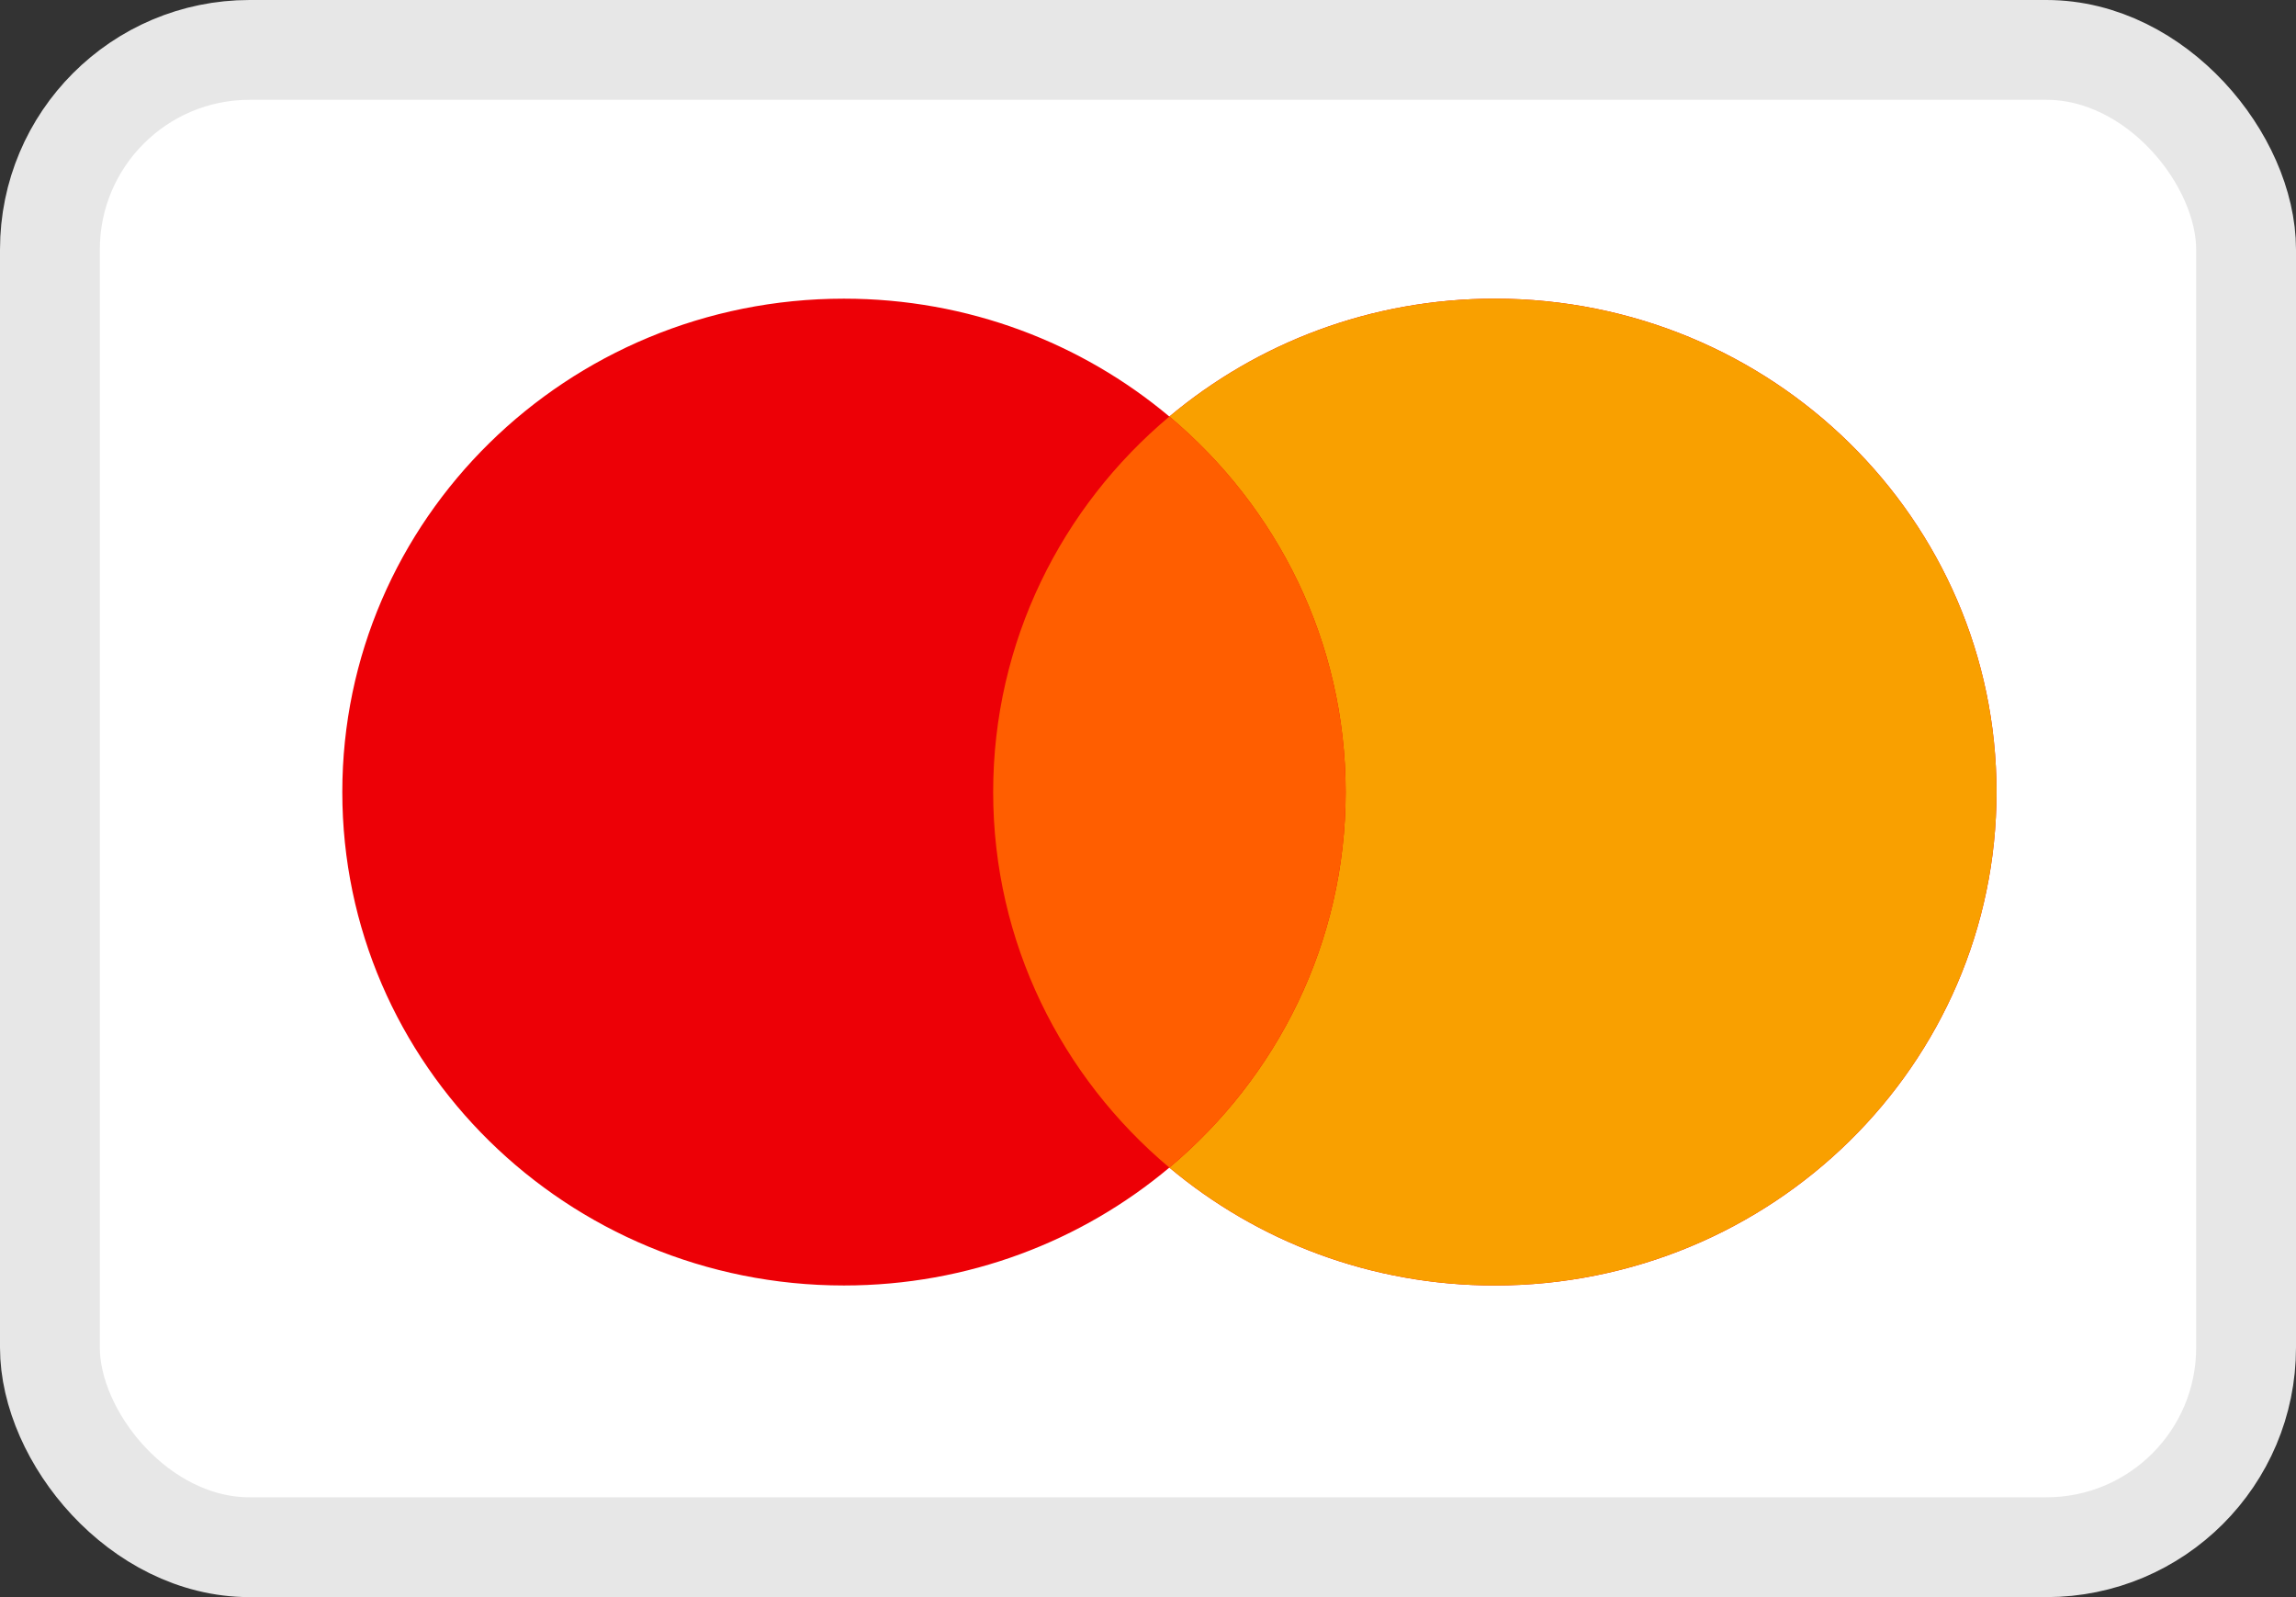<svg width="23" height="16" viewBox="0 0 23 16" fill="none" xmlns="http://www.w3.org/2000/svg">
<rect x="0" y="0" width="23" height="16" fill="#333333" stroke="none"/>
<rect x="0.5" y="0.5" width="22" height="15" rx="2" fill="white" stroke="#E7E7E7"/>
<path fill-rule="evenodd" clip-rule="evenodd" d="M11.714 11.697C10.837 12.433 9.698 12.878 8.454 12.878C5.679 12.878 3.429 10.665 3.429 7.935C3.429 5.205 5.679 2.992 8.454 2.992C9.698 2.992 10.837 3.437 11.714 4.173C12.592 3.437 13.73 2.992 14.974 2.992C17.75 2.992 20 5.205 20 7.935C20 10.665 17.75 12.878 14.974 12.878C13.73 12.878 12.592 12.433 11.714 11.697Z" fill="#ED0006"/>
<path fill-rule="evenodd" clip-rule="evenodd" d="M11.714 11.697C12.795 10.79 13.48 9.441 13.48 7.935C13.48 6.429 12.795 5.08 11.714 4.173C12.592 3.437 13.73 2.992 14.974 2.992C17.75 2.992 20 5.205 20 7.935C20 10.665 17.75 12.878 14.974 12.878C13.73 12.878 12.592 12.433 11.714 11.697Z" fill="#F9A000"/>
<path fill-rule="evenodd" clip-rule="evenodd" d="M11.714 11.697C12.795 10.79 13.48 9.441 13.48 7.935C13.48 6.428 12.795 5.079 11.714 4.173C10.634 5.079 9.949 6.428 9.949 7.935C9.949 9.441 10.634 10.79 11.714 11.697Z" fill="#FF5E00"/>
</svg>
